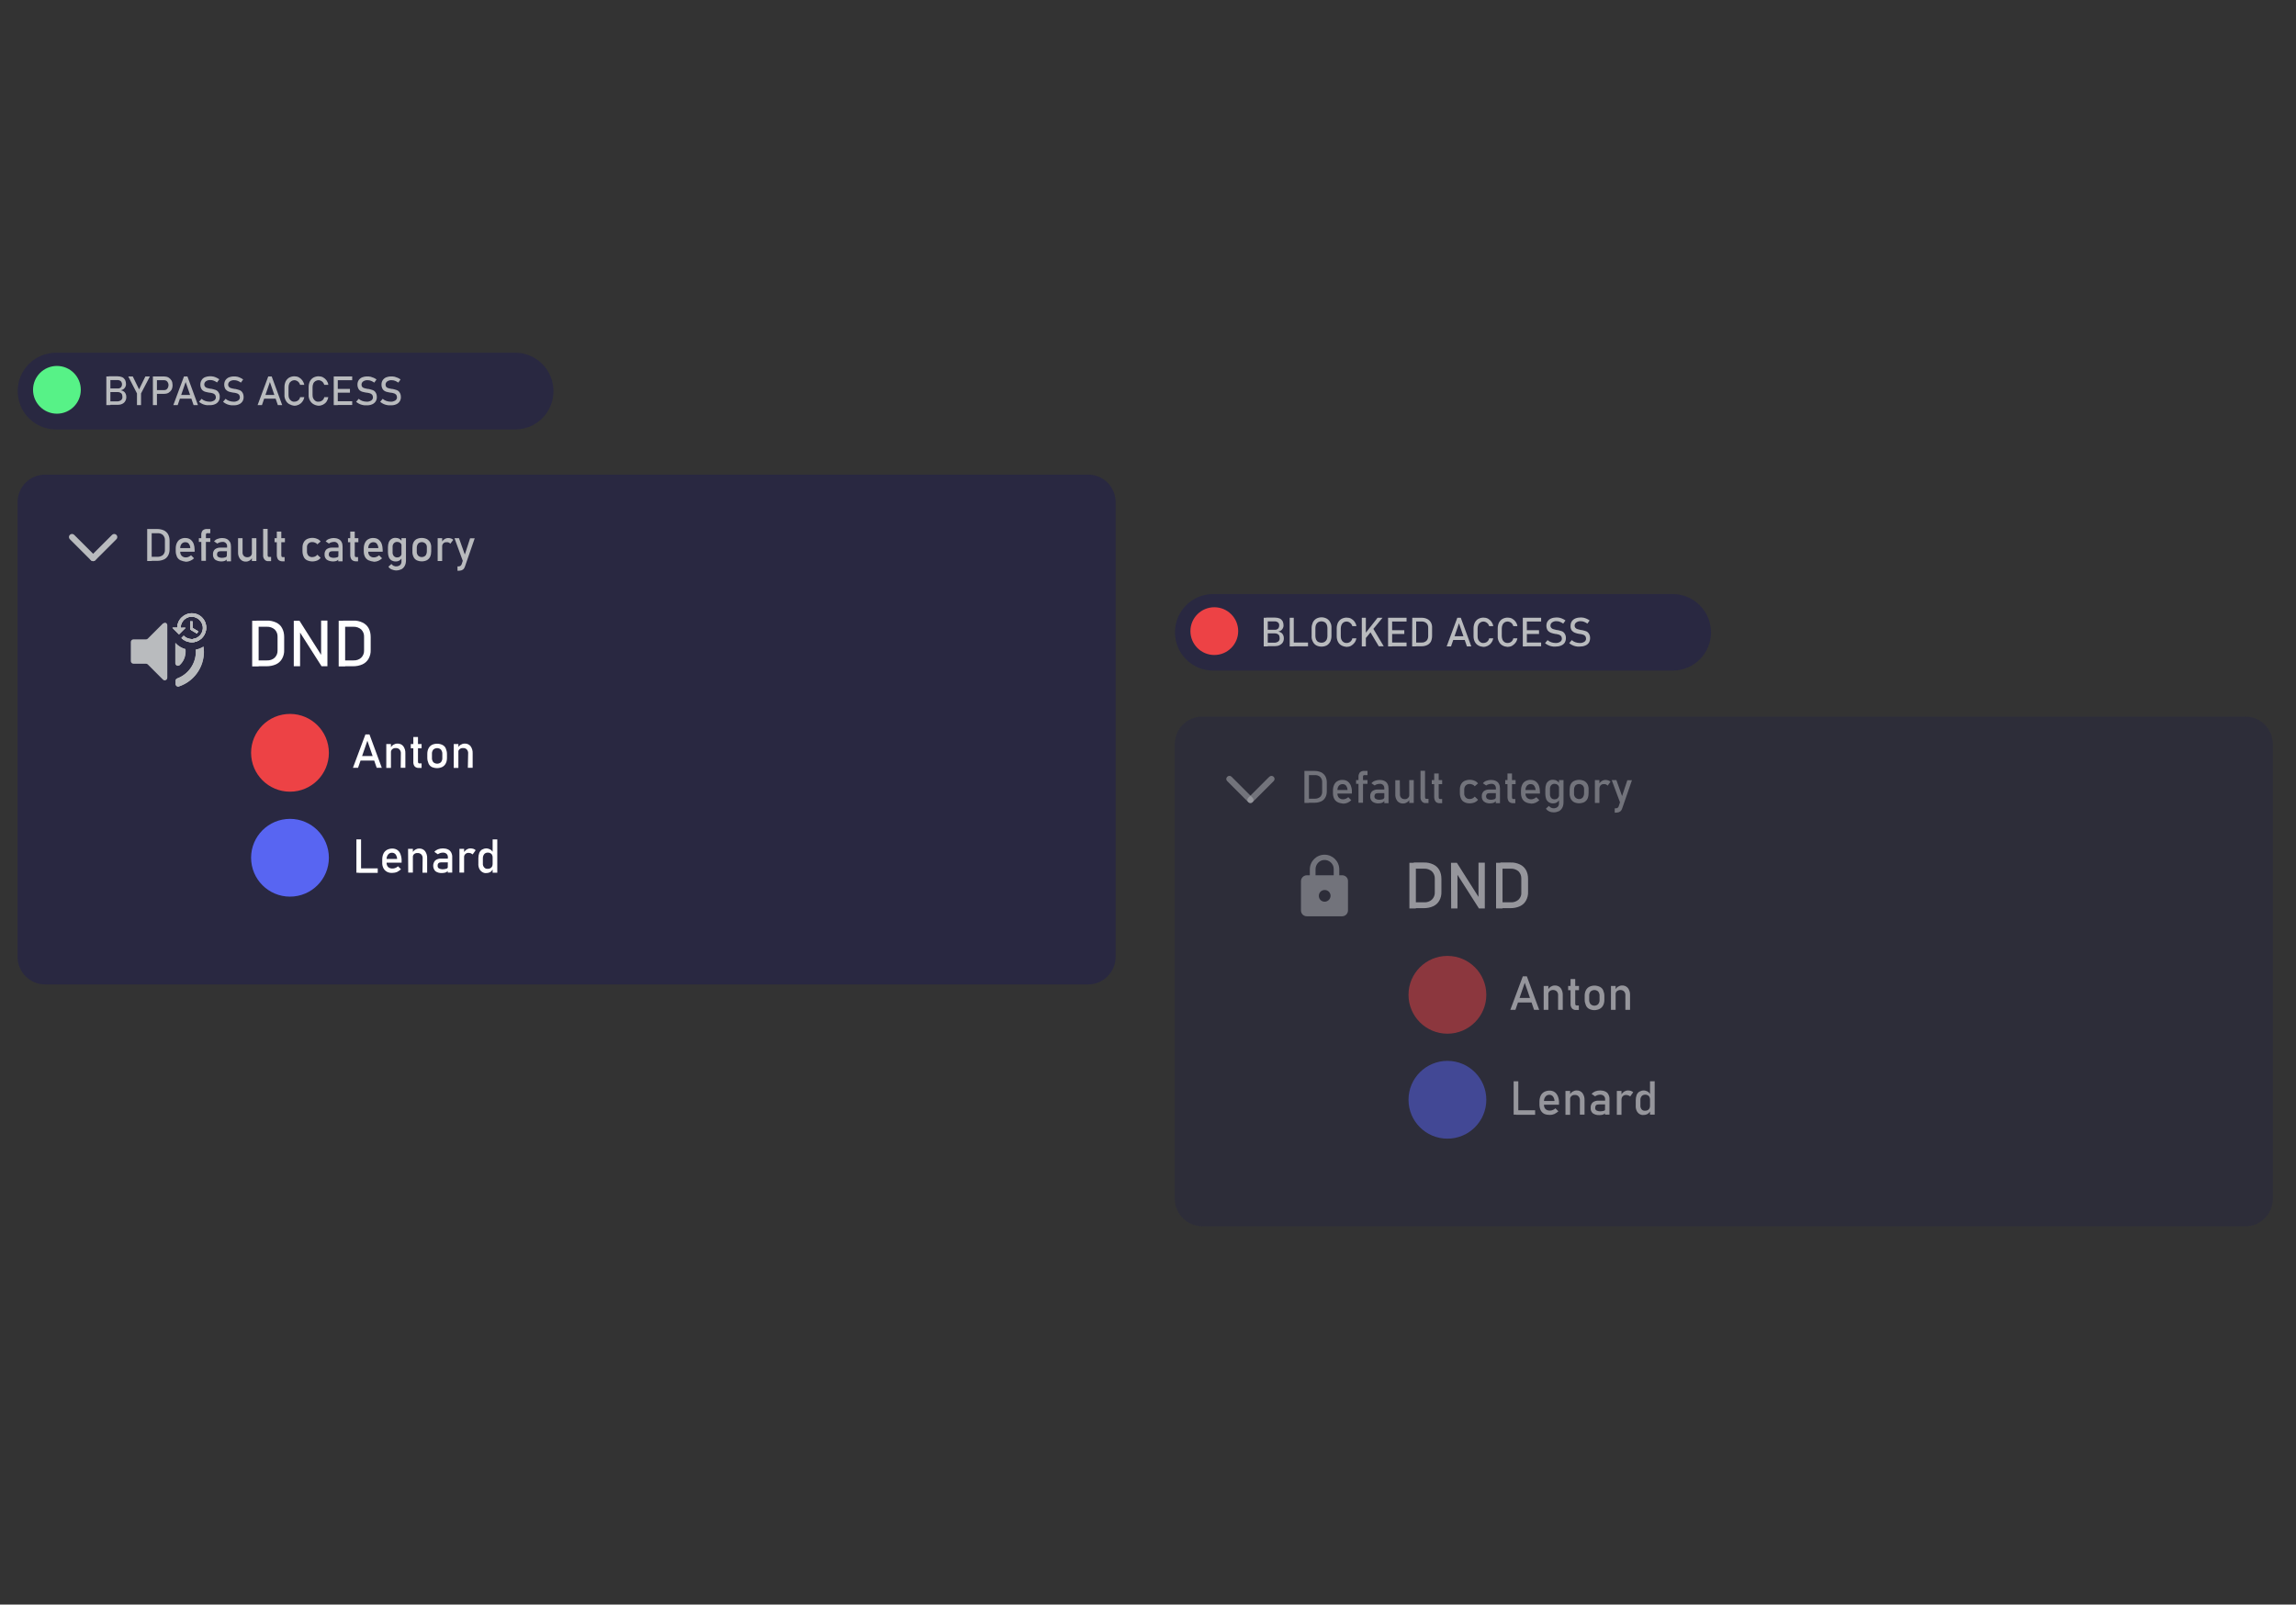 <?xml version="1.0" encoding="utf-8"?>
<!-- Generator: Adobe Illustrator 25.0.0, SVG Export Plug-In . SVG Version: 6.00 Build 0)  -->
<svg version="1.1" id="Layer_1" xmlns="http://www.w3.org/2000/svg" xmlns:xlink="http://www.w3.org/1999/xlink" x="0px" y="0px"
	 viewBox="0 0 1528.7 1068.6" style="enable-background:new 0 0 1528.7 1068.6;" xml:space="preserve">
<rect x="0" y="0" width="1528.7" height="1068.6" fill="#333333" stroke="none"/>
<style type="text/css">
	.st0{fill:#292841;}
	.st1{fill:#B9BBBE;}
	.st2{fill:#FFFFFF;}
	.st3{fill:#ED4245;}
	.st4{fill:#FEE75C;}
	.st5{fill:#EB459E;}
	.st6{fill:#5865F2;}
	.st7{fill:#57F287;}
	.st8{fill:#F6F6F6;}
	.st9{fill:#4FDC7C;}
	.st10{opacity:0.24;fill:#B9BBBE;enable-background:new    ;}
	.st11{opacity:0.5;fill:#292841;}
	.st12{opacity:0.5;fill:#FFFFFF;}
	.st13{opacity:0.5;fill:#B9BBBE;}
	.st14{opacity:0.5;fill:#ED4245;}
	.st15{opacity:0.5;fill:#5865F2;}
</style>
<path class="st0" d="M742.8,334.4v302.8c0,10.1-8.2,18.4-18.3,18.4c0,0,0,0,0,0H30.1c-10.1,0-18.4-8.2-18.4-18.3c0,0,0,0,0,0V334.4
	c0-10.1,8.2-18.4,18.4-18.3h694.3C734.6,316,742.8,324.3,742.8,334.4z"/>
<path class="st1" d="M117.2,428.6c1.7,1.8,3.9,3,6.3,3.7c0.1,0.6,0.1,1.1,0.1,1.7c0,3.4-1.4,6.6-3.9,8.9c-0.7,0.6-1.7,0.6-2.4-0.1
	c-0.3-0.3-0.4-0.7-0.4-1.1v-13.5L117.2,428.6z"/>
<path class="st1" d="M119,422.2l-4.2-4.2h3.2c0-0.6,0.1-1.2,0.2-1.7c0.9-5.2,5.9-8.7,11.2-7.8s8.7,5.9,7.8,11.2
	c-0.4,2.1-1.4,4-3,5.5c-1.4,1.2-3.1,2.1-4.9,2.4c-0.5,0.1-1,0.1-1.6,0.1c-2.5,0-5-1-6.8-2.8l1.5-1.5c1.4,1.4,3.3,2.2,5.3,2.2h0.7
	c4.1-0.4,7.1-4,6.8-8.1c-0.4-4.1-4-7.1-8.1-6.8c-3.5,0.3-6.4,3.1-6.7,6.6c0,0.3,0,0.6,0,0.8h3.2l-0.7,0.7l-3.6,3.6L119,422.2z"/>
<polygon class="st1" points="128.2,418.2 131.4,420.1 131.9,420.5 131.8,420.7 131.1,421.9 126.6,419.2 126.6,413.8 128.2,413.8 "/>
<path class="st1" d="M135.5,430.6c1.6,11.6-5.3,22.8-16.4,26.5c-0.9,0.3-1.8-0.2-2.1-1.1c-0.1-0.2-0.1-0.3-0.1-0.5v-2.1
	c0-0.7,0.4-1.3,1.1-1.6c7.4-2.7,12.4-9.8,12.4-17.8c0-0.5,0-0.9-0.1-1.4C132.1,432.3,133.9,431.6,135.5,430.6z"/>
<path class="st1" d="M135.5,430.6c-1.6,1-3.4,1.8-5.2,2.1c0,0.4,0.1,0.9,0.1,1.3c0,7.9-5,15-12.4,17.8c-0.7,0.2-1.1,0.9-1.1,1.6v2.2
	c0,0.9,0.8,1.7,1.7,1.7c0.2,0,0.4,0,0.5-0.1c10-3.3,16.7-12.6,16.7-23.1C135.7,432.8,135.6,431.7,135.5,430.6z M129.2,427.6
	c1.8-0.3,3.5-1.1,4.9-2.4c-0.3-0.7-0.6-1.4-0.9-2.1c-1.3,1.4-3,2.2-4.8,2.4C128.7,426.2,129,426.9,129.2,427.6L129.2,427.6z
	 M131.8,420.7c-0.1-0.2-0.2-0.4-0.4-0.6l-3.2-1.9v-1.8c-0.5-0.5-1-1-1.6-1.4v4.2l4.5,2.7L131.8,420.7z M122.7,418.8l0.7-0.7h-1.7
	C122,418.3,122.3,418.6,122.7,418.8L122.7,418.8z M122.7,412.5c-0.7-0.3-1.4-0.7-2.1-1c-1.3,1.3-2.1,3-2.4,4.8
	c0.7,0.3,1.3,0.6,2,0.9C120.4,415.4,121.3,413.7,122.7,412.5L122.7,412.5z M123.4,432.3c-2.4-0.7-4.5-2-6.3-3.7
	c-0.1-0.1-0.2-0.2-0.4-0.4v13.5c0,0.9,0.8,1.7,1.7,1.7c0.4,0,0.8-0.2,1.1-0.4c2.5-2.3,3.9-5.5,3.9-8.9
	C123.6,433.4,123.5,432.9,123.4,432.3L123.4,432.3z M108.5,415.2l-10.1,10.1c-0.3,0.3-0.7,0.5-1.2,0.5h-8.4c-0.9,0-1.7,0.8-1.7,1.7
	v12.8c0,0.9,0.8,1.7,1.7,1.7h8.4c0.4,0,0.9,0.2,1.2,0.5l10.1,10.1c0.7,0.7,1.7,0.7,2.4,0c0.3-0.3,0.5-0.7,0.5-1.2v-35.1
	c0-0.9-0.8-1.7-1.7-1.6C109.3,414.8,108.9,415,108.5,415.2L108.5,415.2z"/>
<polygon class="st1" points="128.2,418.2 131.4,420.1 131.9,420.5 131.8,420.7 131.1,421.9 126.6,419.2 126.6,413.8 128.2,413.8 "/>
<path class="st1" d="M134.1,425.2c-1.4,1.2-3.1,2.1-4.9,2.4c-0.5,0.1-1,0.1-1.6,0.1c-2.5,0-5-1-6.8-2.8l1.5-1.5
	c1.4,1.4,3.3,2.2,5.3,2.2h0.7c4.1-0.4,7.1-4,6.8-8.1c-0.4-4.1-4-7.1-8.1-6.8c-3.5,0.3-6.4,3.1-6.7,6.6c0,0.3,0,0.6,0,0.8h3.2
	l-0.7,0.7l-3.6,3.6l-0.1-0.2l-4.2-4.2h3.2c0-0.6,0.1-1.2,0.2-1.7c1-5.2,6-8.7,11.2-7.7c4.4,0.8,7.6,4.5,7.8,9
	C137.4,420.5,136.2,423.3,134.1,425.2z"/>
<path class="st1" d="M116.8,428.2c0.1,0.1,0.2,0.3,0.4,0.4h-0.4V428.2z"/>
<polygon class="st1" points="128.2,418.2 131.4,420.1 131.9,420.5 131.8,420.7 131.1,421.9 126.6,419.2 126.6,413.8 128.2,413.8 "/>
<path class="st1" d="M134.1,425.2c-1.4,1.2-3.1,2.1-4.9,2.4c-0.5,0.1-1,0.1-1.6,0.1c-2.5,0-5-1-6.8-2.8l1.5-1.5
	c1.4,1.4,3.3,2.2,5.3,2.2h0.7c4.1-0.4,7.1-4,6.8-8.1c-0.4-4.1-4-7.1-8.1-6.8c-3.5,0.3-6.4,3.1-6.7,6.6c0,0.3,0,0.6,0,0.8h3.2
	l-0.7,0.7l-3.6,3.6l-0.1-0.2l-4.2-4.2h3.2c0-0.6,0.1-1.2,0.2-1.7c1-5.2,6-8.7,11.2-7.7c4.4,0.8,7.6,4.5,7.8,9
	C137.4,420.5,136.2,423.3,134.1,425.2z"/>
<path class="st1" d="M131.4,420.2l-3.2-2v-4.4h-1.6v5.4l4.5,2.7l0.7-1.1l0.2-0.2L131.4,420.2z M137.2,417.7
	c-0.3-5.3-4.8-9.4-10.1-9.1c-4.4,0.2-8.1,3.5-9,7.8c-0.1,0.6-0.2,1.2-0.2,1.7h-3.2l4.2,4.2l0.1,0.2l3.6-3.6l0.7-0.7h-3.2
	c0-0.3,0-0.5,0-0.8c0.2-1.8,1.1-3.5,2.5-4.8c1.4-1.3,3.3-2,5.2-1.9c4.1,0.2,7.3,3.7,7.2,7.8c-0.2,3.7-3,6.8-6.8,7.1h-0.7
	c-2,0-3.9-0.8-5.3-2.2l-1.4,1.5c1.8,1.8,4.2,2.8,6.8,2.8c0.5,0,1,0,1.6-0.1C134,426.8,137.5,422.5,137.2,417.7L137.2,417.7z
	 M131.4,420.2l0.4,0.6l0.2-0.2L131.4,420.2z M128.2,413.9h-1.6v1.2c0.6,0.4,1.1,0.9,1.6,1.4V413.9z"/>
<path class="st2" d="M167.9,413.4h4.3v30.4h-4.3V413.4z M170.8,439.8h6.9c1.9,0.1,3.8-0.5,5.2-1.8c1.3-1.3,2-3.1,1.9-4.9v-9
	c0.1-1.8-0.6-3.6-1.9-4.9c-1.4-1.2-3.3-1.9-5.2-1.8h-6.9v-4.1h6.8c2.2-0.1,4.3,0.4,6.3,1.3c1.7,0.8,3.1,2.1,3.9,3.7
	c1,1.8,1.4,3.8,1.4,5.9v8.6c0.1,2.1-0.4,4.1-1.4,5.9c-0.9,1.6-2.3,2.9-4,3.7c-2,0.9-4.1,1.3-6.3,1.3h-6.7L170.8,439.8z"/>
<path class="st2" d="M195.5,413.4h3.9l14.9,23.5l-0.5,0.5v-24.1h4.2v30.4h-3.9l-14.8-23.2l0.5-0.5v23.7h-4.2V413.4z"/>
<path class="st2" d="M225.5,413.4h4.3v30.4h-4.3V413.4z M228.4,439.8h6.9c1.9,0.1,3.8-0.5,5.2-1.8c1.3-1.3,2-3.1,1.9-4.9v-9
	c0.1-1.8-0.6-3.6-1.9-4.9c-1.4-1.2-3.3-1.9-5.2-1.8h-6.9v-4.1h6.8c2.2-0.1,4.3,0.4,6.2,1.3c1.7,0.8,3.1,2.1,4,3.7
	c1,1.8,1.4,3.8,1.4,5.9v8.6c0.1,2.1-0.4,4.1-1.4,5.9c-0.9,1.6-2.3,2.9-4,3.7c-2,0.9-4.1,1.3-6.3,1.3h-6.7L228.4,439.8z"/>
<path class="st1" d="M98,352.3h3v21.3h-3V352.3z M100,370.8h4.8c1.3,0.1,2.7-0.4,3.7-1.2c0.9-0.9,1.4-2.2,1.3-3.5v-6.3
	c0.1-1.3-0.4-2.5-1.3-3.5c-1-0.9-2.3-1.3-3.7-1.2H100v-2.8h4.7c1.5,0,3,0.3,4.4,0.9c1.2,0.6,2.2,1.5,2.8,2.6c0.7,1.3,1,2.7,1,4.1v6
	c0,1.4-0.3,2.9-1,4.1c-0.6,1.1-1.6,2.1-2.8,2.6c-1.4,0.6-2.9,0.9-4.4,0.9H100L100,370.8z"/>
<path class="st1" d="M120.1,373.1c-1-0.5-1.8-1.3-2.3-2.3c-0.5-1.2-0.8-2.4-0.8-3.7v-1.7c0-1.3,0.2-2.7,0.8-3.9
	c0.5-1,1.2-1.9,2.2-2.4c1.1-0.6,2.3-0.9,3.5-0.8c1.2,0,2.3,0.3,3.3,1c0.9,0.7,1.7,1.7,2.1,2.8c0.5,1.4,0.7,2.9,0.7,4.3v1h-10.3v-2.4
	h7.4c0-1-0.4-2.1-1-2.9c-0.5-0.7-1.4-1-2.2-1c-1-0.1-2,0.4-2.6,1.1c-0.7,0.9-1,2-0.9,3.2v1.9c-0.1,1.1,0.3,2.1,1,2.9
	c0.8,0.7,1.8,1.1,2.8,1c0.6,0,1.2-0.1,1.8-0.4c0.6-0.2,1.1-0.6,1.6-1l2,2c-0.7,0.7-1.6,1.3-2.6,1.7c-0.9,0.4-1.9,0.6-2.8,0.6
	C122.4,373.9,121.2,373.6,120.1,373.1z"/>
<path class="st1" d="M132.4,358.4h7.6v2.5h-7.6V358.4z M134,356.3c-0.1-1.1,0.3-2.2,0.9-3c0.8-0.7,1.8-1.1,2.9-1h2.2v2.8h-2.1
	c-0.3,0-0.5,0.1-0.6,0.3c-0.2,0.3-0.2,0.5-0.2,0.8v17.3h-3L134,356.3z"/>
<path class="st1" d="M143.2,372.7c-1-0.9-1.5-2.2-1.4-3.5c-0.1-1.3,0.4-2.5,1.3-3.4c1.1-0.8,2.5-1.2,3.9-1.1h4.3l0.2,2.4h-4.6
	c-0.6,0-1.3,0.1-1.8,0.5c-0.4,0.4-0.6,1-0.6,1.6c0,0.7,0.2,1.3,0.8,1.7c0.7,0.4,1.5,0.6,2.3,0.6c0.9,0,1.7-0.1,2.6-0.4
	c0.5-0.2,0.8-0.6,0.9-1.2l0.3,2.2c-0.3,0.4-0.6,0.7-1,1c-0.4,0.3-0.9,0.5-1.3,0.6c-0.6,0.1-1.1,0.2-1.7,0.2
	C145.9,373.9,144.4,373.5,143.2,372.7z M151.2,364c0.1-0.9-0.2-1.7-0.8-2.3c-0.6-0.6-1.4-0.9-2.3-0.8c-0.6,0-1.2,0.1-1.8,0.3
	c-0.6,0.2-1.1,0.4-1.6,0.8l-2.2-1.5c0.6-0.7,1.4-1.3,2.3-1.6c1-0.4,2.1-0.6,3.1-0.6c1.1,0,2.2,0.2,3.2,0.7c0.8,0.4,1.5,1.1,2,1.9
	c0.5,0.9,0.7,2,0.7,3.1v9.8h-2.9L151.2,364z"/>
<path class="st1" d="M161.5,367.7c-0.1,0.9,0.2,1.8,0.8,2.5c0.6,0.6,1.4,0.9,2.3,0.9c0.8,0,1.7-0.2,2.3-0.8c0.6-0.6,0.9-1.4,0.8-2.2
	l0.2,3.2c-0.3,0.8-0.9,1.4-1.5,1.9c-0.8,0.5-1.7,0.8-2.6,0.8c-1.5,0.1-2.9-0.5-3.9-1.7c-1-1.3-1.5-2.9-1.4-4.6v-9.3h3L161.5,367.7z
	 M167.7,358.4h3v15.2h-3V358.4z"/>
<path class="st1" d="M178.2,369.7c0,0.3,0.1,0.6,0.2,0.9c0.2,0.2,0.4,0.3,0.7,0.3h1.4v2.8h-1.8c-1,0.1-2-0.3-2.6-1.1
	c-0.7-0.8-1-1.9-0.9-3v-17.4h3L178.2,369.7z"/>
<path class="st1" d="M182.8,358.4h6.9v2.7h-6.9V358.4z M185.2,372.7c-0.6-0.9-0.9-1.9-0.9-3v-15.7h3v15.8c0,0.3,0.1,0.6,0.2,0.9
	c0.2,0.2,0.4,0.3,0.6,0.3h1.4v2.8h-1.8C186.9,373.8,185.9,373.4,185.2,372.7z"/>
<path class="st1" d="M204.4,373.1c-1-0.5-1.8-1.3-2.2-2.3c-0.5-1.1-0.8-2.3-0.8-3.6v-2.5c0-1.2,0.2-2.4,0.8-3.5
	c0.5-1,1.3-1.7,2.2-2.2c1.1-0.5,2.3-0.8,3.6-0.8c0.8,0,1.5,0.1,2.2,0.3c0.7,0.2,1.3,0.5,1.9,0.8c0.5,0.4,1,0.8,1.4,1.3l-2.2,1.9
	c-0.4-0.5-0.9-0.9-1.5-1.1c-0.6-0.3-1.2-0.4-1.8-0.4c-1-0.1-2,0.3-2.7,1c-0.7,0.7-1,1.7-0.9,2.7v2.5c-0.1,1,0.3,2,0.9,2.8
	c0.7,0.7,1.7,1.1,2.7,1c0.6,0,1.3-0.2,1.8-0.4c0.6-0.3,1.1-0.7,1.5-1.2l2.2,2.1c-0.4,0.5-0.9,1-1.4,1.3c-0.6,0.4-1.2,0.6-1.9,0.8
	c-0.7,0.2-1.5,0.3-2.2,0.3C206.8,373.9,205.5,373.6,204.4,373.1z"/>
<path class="st1" d="M217.5,372.7c-1-0.9-1.5-2.2-1.4-3.5c-0.1-1.3,0.4-2.5,1.3-3.4c1.1-0.8,2.5-1.2,3.9-1.1h4.3l0.2,2.4h-4.5
	c-0.6,0-1.3,0.1-1.8,0.5c-0.4,0.4-0.6,1-0.6,1.6c0,0.7,0.2,1.3,0.8,1.7c0.7,0.4,1.5,0.6,2.3,0.6c0.9,0,1.7-0.1,2.6-0.4
	c0.5-0.2,0.8-0.6,0.9-1.2l0.3,2.2c-0.3,0.4-0.6,0.7-1,1c-0.4,0.3-0.9,0.5-1.3,0.6c-0.6,0.1-1.1,0.2-1.7,0.2
	C220.2,373.9,218.7,373.5,217.5,372.7z M225.4,364c0.1-0.9-0.2-1.7-0.8-2.3c-0.6-0.6-1.4-0.9-2.3-0.8c-0.6,0-1.2,0.1-1.8,0.3
	c-0.6,0.2-1.1,0.4-1.5,0.8l-2.2-1.5c0.6-0.7,1.4-1.3,2.3-1.6c1-0.4,2.1-0.6,3.1-0.6c1.1,0,2.2,0.2,3.2,0.7c0.9,0.4,1.6,1.1,2,1.9
	c0.5,0.9,0.7,2,0.7,3.1v9.8h-2.9L225.4,364z"/>
<path class="st1" d="M231.7,358.4h6.9v2.7h-6.9V358.4z M234.1,372.7c-0.6-0.9-0.9-1.9-0.9-3v-15.7h3v15.8c0,0.3,0.1,0.6,0.2,0.9
	c0.2,0.2,0.4,0.3,0.6,0.3h1.4v2.8h-1.7C235.8,373.8,234.8,373.4,234.1,372.7z"/>
<path class="st1" d="M245.3,373.1c-1-0.5-1.8-1.3-2.3-2.3c-0.6-1.2-0.8-2.4-0.8-3.7v-1.7c0-1.3,0.2-2.7,0.8-3.9
	c0.5-1,1.2-1.9,2.2-2.4c1.1-0.6,2.3-0.9,3.5-0.8c1.2,0,2.3,0.3,3.3,1c0.9,0.7,1.7,1.7,2.1,2.8c0.5,1.4,0.7,2.9,0.7,4.3v1h-10.3v-2.4
	h7.4c0-1-0.4-2.1-1-2.9c-0.5-0.7-1.4-1-2.2-1c-1-0.1-2,0.4-2.6,1.1c-0.7,0.9-1,2-0.9,3.2v1.9c-0.1,1.1,0.3,2.1,1,2.9
	c0.8,0.7,1.8,1.1,2.8,1c0.6,0,1.2-0.1,1.8-0.4c0.6-0.2,1.1-0.6,1.6-1l2,2c-0.7,0.7-1.6,1.3-2.5,1.7c-0.9,0.4-1.9,0.6-2.8,0.6
	C247.6,373.9,246.4,373.6,245.3,373.1z"/>
<path class="st1" d="M260.7,373.2c-0.8-0.5-1.4-1.2-1.8-2.1c-0.4-1.1-0.6-2.2-0.6-3.3v-3.4c0-1.2,0.2-2.3,0.6-3.4
	c0.4-0.9,1-1.6,1.8-2.1c0.8-0.5,1.8-0.8,2.8-0.7c0.9,0,1.7,0.2,2.5,0.7c0.8,0.5,1.4,1.2,1.8,2l-0.3,3.1c0-0.6-0.1-1.1-0.4-1.7
	c-0.2-0.4-0.6-0.8-1-1c-0.5-0.3-1.1-0.4-1.6-0.4c-0.9-0.1-1.7,0.3-2.3,0.9c-0.6,0.7-0.9,1.7-0.8,2.6v3.3c-0.1,0.9,0.2,1.8,0.8,2.6
	c0.6,0.6,1.4,1,2.3,0.9c0.6,0,1.1-0.1,1.6-0.4c0.4-0.2,0.8-0.6,1-1.1c0.3-0.5,0.4-1.1,0.4-1.7l0.2,3.2c-0.3,0.8-0.8,1.4-1.5,1.9
	c-0.7,0.5-1.6,0.8-2.5,0.8C262.6,374,261.6,373.7,260.7,373.2z M260.7,379.2c-0.9-0.4-1.6-1-2.1-1.8l2-1.8c0.4,0.5,0.9,0.9,1.4,1.2
	c1.4,0.7,3.2,0.5,4.4-0.5c0.7-0.7,1-1.7,0.9-2.7v-15.2h3v14.8c0,1.2-0.2,2.5-0.8,3.6c-0.5,1-1.3,1.8-2.2,2.3
	c-1.1,0.5-2.3,0.8-3.5,0.8C262.8,379.9,261.7,379.6,260.7,379.2L260.7,379.2z"/>
<path class="st1" d="M277.4,373.1c-0.9-0.5-1.7-1.3-2.1-2.3c-0.5-1.1-0.8-2.4-0.7-3.6v-2.5c0-1.2,0.2-2.4,0.7-3.5
	c0.5-1,1.2-1.7,2.1-2.2c2.1-1,4.6-1,6.8,0c0.9,0.5,1.7,1.3,2.2,2.2c0.5,1.1,0.8,2.3,0.7,3.5v2.5c0,1.2-0.2,2.4-0.7,3.6
	c-0.5,1-1.2,1.7-2.2,2.3C282.1,374.1,279.6,374.1,277.4,373.1z M283.3,370c0.6-0.8,0.9-1.8,0.9-2.8v-2.5c0.1-1-0.2-2-0.9-2.7
	c-1.4-1.3-3.5-1.3-4.9,0c-0.6,0.8-0.9,1.8-0.9,2.7v2.5c-0.1,1,0.2,2,0.9,2.8C279.7,371.3,281.9,371.3,283.3,370z"/>
<path class="st1" d="M291.4,358.4h3v15.2h-3V358.4z M298.8,361.3c-0.4-0.2-0.9-0.3-1.4-0.2c-1.5-0.2-2.8,0.9-3,2.4
	c0,0.2,0,0.4,0,0.6l-0.3-2.9c0.4-0.9,1-1.6,1.8-2.1c0.7-0.5,1.6-0.8,2.5-0.8c0.6,0,1.3,0.1,1.9,0.3c0.5,0.2,1.1,0.5,1.5,0.9l-2,2.6
	C299.5,361.7,299.1,361.4,298.8,361.3L298.8,361.3z"/>
<path class="st1" d="M302.6,358.4h3l4.7,13.2l-1.7,3.2L302.6,358.4z M316.1,358.4l-6.5,18.8c-0.2,0.6-0.5,1.2-0.9,1.7
	c-0.4,0.4-0.9,0.7-1.4,0.9c-0.7,0.2-1.4,0.3-2.1,0.3h-0.6v-2.9h0.6c0.5,0,0.9-0.1,1.3-0.3c0.4-0.3,0.7-0.7,0.9-1.2l5.6-17.2H316.1z"
	/>
<path class="st1" d="M77.5,356.2L77.5,356.2c0.8,0.8,0.8,2,0.1,2.8c0,0,0,0-0.1,0.1l-14,14c-0.8,0.8-2,0.8-2.8,0.1c0,0,0,0-0.1-0.1
	l0,0c-0.8-0.8-0.8-2-0.1-2.8c0,0,0,0,0.1-0.1l14-14C75.4,355.4,76.7,355.4,77.5,356.2C77.5,356.2,77.5,356.2,77.5,356.2z"/>
<path class="st1" d="M46.5,356.2L46.5,356.2c0.8-0.8,2-0.8,2.8-0.1c0,0,0,0,0.1,0.1l14,14c0.8,0.8,0.8,2,0.1,2.8c0,0,0,0-0.1,0.1
	l0,0c-0.8,0.8-2,0.8-2.8,0.1c0,0,0,0-0.1-0.1l-14-14C45.7,358.3,45.7,357,46.5,356.2C46.5,356.2,46.5,356.2,46.5,356.2z"/>
<ellipse transform="matrix(0.995 -9.853759e-02 9.853759e-02 0.995 -48.467 21.471)" class="st3" cx="193.1" cy="501.4" rx="25.9" ry="25.9"/>
<path class="st2" d="M243.3,489.1h2.7l8.2,22.2h-3.4l-6.2-18l-6.2,18h-3.4L243.3,489.1z M238.9,503.5h11.7v3h-11.7V503.5z"/>
<path class="st2" d="M257.2,495.5h3.1v15.9h-3.1V495.5z M266.9,501.7c0.1-0.9-0.3-1.9-0.9-2.6c-0.6-0.6-1.5-1-2.5-0.9
	c-0.9-0.1-1.7,0.2-2.4,0.8c-0.6,0.6-0.9,1.4-0.8,2.3l-0.3-3.1c0.4-0.9,1.1-1.7,1.9-2.2c0.8-0.5,1.7-0.8,2.6-0.8c1.5-0.1,3,0.5,4,1.7
	c1,1.4,1.5,3.1,1.4,4.8v9.6h-3.1L266.9,501.7z"/>
<path class="st2" d="M273.5,495.5h7.2v2.8h-7.2V495.5z M276.1,510.4c-0.7-0.9-1-2-0.9-3.2v-16.4h3.1v16.4c0,0.3,0.1,0.6,0.2,0.9
	c0.2,0.2,0.4,0.3,0.7,0.3h1.5v3h-1.8C277.8,511.5,276.8,511.1,276.1,510.4L276.1,510.4z"/>
<path class="st2" d="M287.5,510.8c-1-0.5-1.8-1.4-2.2-2.4c-0.5-1.2-0.8-2.4-0.8-3.7v-2.6c0-1.3,0.2-2.5,0.8-3.7
	c0.5-1,1.3-1.8,2.2-2.3c2.2-1.1,4.8-1.1,7.1,0c1,0.5,1.8,1.3,2.2,2.3c0.5,1.2,0.8,2.4,0.8,3.7v2.6c0,1.3-0.2,2.6-0.8,3.7
	c-0.5,1-1.3,1.8-2.2,2.3C292.4,511.8,289.8,511.8,287.5,510.8z M293.6,507.6c0.6-0.8,1-1.8,0.9-2.9v-2.6c0.1-1-0.3-2-0.9-2.9
	c-1.4-1.3-3.6-1.3-5.1,0c-0.6,0.8-1,1.8-0.9,2.9v2.6c-0.1,1,0.3,2.1,0.9,2.9C290,508.9,292.2,508.9,293.6,507.6z"/>
<path class="st2" d="M302.1,495.5h3.1v15.9h-3.1V495.5z M311.7,501.7c0.1-0.9-0.3-1.9-0.9-2.6c-0.6-0.6-1.5-1-2.5-0.9
	c-0.9-0.1-1.7,0.2-2.4,0.8c-0.6,0.6-0.9,1.4-0.8,2.3l-0.3-3.1c0.4-0.9,1.1-1.7,1.9-2.2c0.8-0.5,1.7-0.8,2.6-0.8c1.5-0.1,3,0.5,4,1.7
	c1,1.4,1.5,3.1,1.4,4.8v9.6h-3.2L311.7,501.7z"/>
<ellipse transform="matrix(0.995 -9.853759e-02 9.853759e-02 0.995 -55.354 21.811)" class="st6" cx="193.1" cy="571.3" rx="25.9" ry="25.9"/>
<path class="st2" d="M237.3,559h3.1v22.2h-3.1V559z M238.8,578.3h12.7v3h-12.7V578.3z"/>
<path class="st2" d="M257.7,580.6c-1-0.5-1.9-1.4-2.4-2.4c-0.6-1.2-0.9-2.5-0.8-3.9v-1.8c0-1.4,0.2-2.7,0.8-4
	c0.5-1.1,1.3-1.9,2.3-2.5c1.1-0.6,2.4-0.9,3.6-0.9c1.2,0,2.4,0.3,3.4,1c1,0.7,1.7,1.7,2.1,2.9c0.5,1.4,0.8,3,0.7,4.5v1h-10.7V572
	h7.7c0-1.1-0.4-2.1-1-3c-0.6-0.7-1.4-1.1-2.3-1.1c-1-0.1-2.1,0.4-2.7,1.2c-0.7,0.9-1.1,2.1-1,3.3v2c-0.1,1.1,0.3,2.2,1,3
	c0.8,0.7,1.9,1.1,3,1c0.6,0,1.3-0.1,1.9-0.4c0.6-0.2,1.2-0.6,1.7-1.1l2,2c-0.8,0.7-1.7,1.3-2.6,1.8c-0.9,0.4-2,0.6-3,0.6
	C260.1,581.4,258.8,581.2,257.7,580.6z"/>
<path class="st2" d="M271.7,565.3h3.2v15.8h-3.1L271.7,565.3z M281.4,571.6c0.1-1-0.3-1.9-0.9-2.6c-0.7-0.6-1.5-1-2.5-0.9
	c-0.9-0.1-1.7,0.2-2.4,0.8c-0.6,0.6-0.8,1.5-0.8,2.3l-0.3-3.1c0.4-0.9,1.1-1.7,1.9-2.2c0.8-0.5,1.7-0.8,2.6-0.8c1.5-0.1,3,0.5,4,1.7
	c1,1.4,1.5,3.1,1.4,4.8v9.6h-3.1L281.4,571.6z"/>
<path class="st2" d="M289.9,580.2c-1.9-2-2-5.1-0.1-7.2c1.2-0.9,2.6-1.3,4-1.2h4.5l0.2,2.5h-4.7c-0.7,0-1.3,0.1-1.8,0.5
	c-0.4,0.4-0.7,1-0.6,1.7c-0.1,0.7,0.2,1.4,0.8,1.8c0.7,0.4,1.6,0.6,2.4,0.6c0.9,0,1.8-0.1,2.7-0.4c0.5-0.2,0.9-0.6,0.9-1.2l0.3,2.2
	c-0.3,0.4-0.6,0.8-1,1.1c-0.4,0.3-0.9,0.5-1.4,0.6c-0.6,0.1-1.2,0.2-1.8,0.2C292.7,581.5,291.2,581.1,289.9,580.2z M298.2,571.1
	c0.1-0.9-0.2-1.8-0.8-2.4c-0.6-0.6-1.5-0.9-2.4-0.9c-0.6,0-1.3,0.1-1.9,0.3c-0.6,0.2-1.1,0.5-1.6,0.8l-2.3-1.6
	c0.6-0.8,1.5-1.3,2.4-1.7c1-0.4,2.2-0.6,3.3-0.6c1.2,0,2.3,0.2,3.4,0.7c0.9,0.4,1.6,1.1,2.1,2c0.5,1,0.8,2.1,0.7,3.2v10.2h-3
	L298.2,571.1z"/>
<path class="st2" d="M305.9,565.3h3.1v15.8h-3.1V565.3z M313.6,568.3c-0.5-0.2-1-0.3-1.5-0.3c-0.8-0.1-1.7,0.2-2.3,0.8
	c-0.6,0.6-0.9,1.4-0.8,2.3l-0.3-3.1c0.4-0.9,1.1-1.6,1.9-2.2c0.8-0.5,1.7-0.8,2.6-0.8c0.7,0,1.4,0.1,2,0.3c0.6,0.2,1.1,0.5,1.5,0.9
	l-2,2.8C314.4,568.8,314,568.5,313.6,568.3L313.6,568.3z"/>
<path class="st2" d="M321,580.7c-0.8-0.5-1.5-1.3-1.9-2.2c-0.5-1.1-0.7-2.3-0.6-3.5v-3.5c0-1.2,0.2-2.4,0.6-3.5
	c0.4-0.9,1-1.7,1.8-2.2c0.9-0.5,1.9-0.8,2.9-0.8c0.9,0,1.8,0.3,2.6,0.7c0.8,0.5,1.5,1.2,1.9,2.1l-0.3,3.2c0-0.6-0.1-1.2-0.4-1.7
	c-0.2-0.5-0.6-0.8-1.1-1.1c-0.5-0.3-1.1-0.4-1.7-0.4c-0.9,0-1.8,0.3-2.4,1c-0.6,0.8-0.9,1.7-0.9,2.7v3.5c-0.1,1,0.2,1.9,0.9,2.7
	c0.6,0.7,1.5,1,2.4,0.9c0.6,0,1.2-0.1,1.7-0.4c0.5-0.3,0.8-0.6,1.1-1.1c0.3-0.6,0.4-1.2,0.4-1.8l0.2,3.3c-0.3,0.8-0.9,1.5-1.5,2
	c-0.8,0.5-1.7,0.8-2.7,0.8C323,581.6,321.9,581.3,321,580.7z M328,559h3.1v22.2H328V559z"/>
<path class="st11" d="M1513.3,495.5v302.8c0,10.1-8.2,18.4-18.3,18.4c0,0,0,0,0,0H800.6c-10.1,0-18.4-8.2-18.4-18.3c0,0,0,0,0,0
	V495.5c0-10.1,8.2-18.3,18.4-18.3l0,0H1495C1505.1,477.2,1513.3,485.4,1513.3,495.5z"/>
<path class="st12" d="M938.4,574.6h4.3V605h-4.3V574.6z M941.3,600.9h6.9c1.9,0.1,3.8-0.5,5.2-1.8c1.3-1.3,2-3.1,1.9-4.9v-9
	c0.1-1.8-0.6-3.6-1.9-4.9c-1.4-1.2-3.3-1.9-5.2-1.8h-6.9v-4.1h6.8c2.2-0.1,4.3,0.4,6.2,1.3c1.7,0.8,3.1,2.1,4,3.7
	c1,1.8,1.4,3.8,1.4,5.9v8.6c0.1,2.1-0.4,4.1-1.4,5.9c-0.9,1.6-2.3,2.9-4,3.7c-2,0.9-4.1,1.3-6.3,1.3h-6.7L941.3,600.9z"/>
<path class="st12" d="M966.1,574.6h3.9l14.9,23.5l-0.5,0.5v-24.1h4.2V605h-3.9l-14.8-23.2l0.5-0.5V605h-4.2L966.1,574.6z"/>
<path class="st12" d="M996.1,574.6h4.3V605h-4.3V574.6z M999,600.9h6.9c1.9,0.1,3.8-0.5,5.2-1.8c1.3-1.3,2-3.1,1.8-4.9v-9
	c0.1-1.8-0.6-3.6-1.8-4.9c-1.4-1.2-3.3-1.9-5.2-1.8H999v-4.1h6.8c2.2-0.1,4.3,0.4,6.2,1.3c1.7,0.8,3.1,2.1,4,3.7
	c1,1.8,1.4,3.8,1.4,5.9v8.6c0.1,2.1-0.4,4.1-1.4,5.9c-0.9,1.6-2.3,2.9-4,3.7c-2,0.9-4.1,1.3-6.3,1.3H999L999,600.9z"/>
<path class="st13" d="M868.5,513.4h3v21.3h-3V513.4z M870.5,531.9h4.8c1.3,0.1,2.7-0.4,3.7-1.2c0.9-0.9,1.4-2.2,1.3-3.5v-6.3
	c0.1-1.3-0.4-2.5-1.3-3.5c-1-0.9-2.3-1.3-3.7-1.2h-4.8v-2.8h4.7c1.5,0,3,0.3,4.4,0.9c1.2,0.6,2.1,1.5,2.8,2.6c0.7,1.3,1,2.7,1,4.1v6
	c0,1.4-0.3,2.9-1,4.1c-0.6,1.1-1.6,2.1-2.8,2.6c-1.4,0.6-2.9,0.9-4.4,0.9h-4.7V531.9z"/>
<path class="st13" d="M890.6,534.2c-1-0.5-1.8-1.3-2.3-2.3c-0.6-1.2-0.8-2.4-0.8-3.7v-1.7c0-1.3,0.2-2.7,0.8-3.9
	c0.5-1,1.2-1.9,2.2-2.4c1.1-0.6,2.3-0.9,3.5-0.8c1.2,0,2.3,0.3,3.3,1c0.9,0.7,1.7,1.7,2.1,2.8c0.5,1.4,0.8,2.9,0.7,4.3v1h-10.3v-2.4
	h7.4c0-1-0.4-2.1-1-2.9c-0.5-0.7-1.4-1-2.2-1c-1-0.1-2,0.4-2.6,1.1c-0.7,0.9-1,2-0.9,3.2v1.9c-0.1,1.1,0.3,2.1,1,2.9
	c0.8,0.7,1.8,1.1,2.8,1c0.6,0,1.2-0.1,1.8-0.4c0.6-0.2,1.1-0.6,1.6-1l2,2c-0.7,0.7-1.6,1.3-2.5,1.7c-0.9,0.4-1.9,0.6-2.8,0.6
	C893,535,891.7,534.8,890.6,534.2z"/>
<path class="st13" d="M902.9,519.5h7.6v2.5h-7.6V519.5z M904.5,517.4c-0.1-1.1,0.3-2.1,0.9-3c0.8-0.7,1.8-1.1,2.9-1h2.2v2.8h-2.2
	c-0.3,0-0.5,0.1-0.6,0.3c-0.2,0.3-0.2,0.5-0.2,0.8v17.3h-3L904.5,517.4z"/>
<path class="st13" d="M913.7,533.8c-1-0.9-1.5-2.2-1.4-3.5c-0.1-1.3,0.4-2.5,1.3-3.4c1.1-0.8,2.5-1.2,3.9-1.1h4.3l0.2,2.4h-4.5
	c-0.6,0-1.3,0.1-1.8,0.5c-0.4,0.4-0.6,1-0.6,1.6c0,0.7,0.2,1.3,0.8,1.7c0.7,0.4,1.5,0.6,2.3,0.6c0.9,0,1.7-0.1,2.6-0.4
	c0.5-0.2,0.8-0.6,0.8-1.2l0.3,2.2c-0.3,0.4-0.6,0.7-1,1c-0.4,0.3-0.9,0.5-1.3,0.6c-0.6,0.1-1.1,0.2-1.7,0.2
	C916.4,535.1,914.9,534.7,913.7,533.8z M921.7,525.1c0-0.9-0.2-1.7-0.8-2.3c-0.6-0.6-1.4-0.9-2.3-0.8c-0.6,0-1.2,0.1-1.8,0.3
	c-0.6,0.2-1.1,0.4-1.5,0.8l-2.2-1.5c0.6-0.7,1.4-1.3,2.3-1.6c1-0.4,2.1-0.6,3.2-0.6c1.1,0,2.2,0.2,3.2,0.7c0.9,0.4,1.6,1.1,2,1.9
	c0.5,0.9,0.7,2,0.7,3.1v9.8h-2.8L921.7,525.1z"/>
<path class="st13" d="M932.1,528.8c-0.1,0.9,0.2,1.8,0.8,2.5c0.6,0.6,1.4,0.9,2.3,0.9c0.8,0.1,1.7-0.2,2.3-0.8
	c0.6-0.6,0.9-1.4,0.8-2.2l0.2,3.2c-0.3,0.8-0.9,1.4-1.6,1.9c-0.8,0.5-1.7,0.8-2.6,0.8c-1.5,0.1-2.9-0.5-3.9-1.6
	c-1-1.3-1.5-2.9-1.4-4.6v-9.3h3L932.1,528.8z M938.3,519.5h3v15.2h-3V519.5z"/>
<path class="st13" d="M948.8,530.8c0,0.3,0.1,0.6,0.2,0.9c0.2,0.2,0.4,0.3,0.7,0.3h1.4v2.8h-1.8c-1,0.1-2-0.3-2.6-1.1
	c-0.7-0.8-1-1.9-0.9-3v-17.4h3L948.8,530.8z"/>
<path class="st13" d="M953.3,519.5h6.9v2.7h-6.9V519.5z M955.8,533.8c-0.6-0.9-0.9-1.9-0.9-3v-15.7h3v15.8c0,0.3,0.1,0.6,0.2,0.9
	c0.2,0.2,0.4,0.3,0.7,0.3h1.4v2.8h-1.7C957.5,534.9,956.5,534.6,955.8,533.8z"/>
<path class="st13" d="M975,534.2c-1-0.5-1.8-1.3-2.2-2.3c-0.5-1.1-0.8-2.3-0.8-3.6v-2.5c0-1.2,0.2-2.4,0.8-3.5
	c0.5-1,1.3-1.7,2.2-2.2c1.1-0.5,2.3-0.8,3.6-0.8c0.8,0,1.5,0.1,2.2,0.3c0.7,0.2,1.3,0.5,1.9,0.8c0.5,0.4,1,0.8,1.4,1.3l-2.2,1.9
	c-0.4-0.5-0.9-0.9-1.5-1.1c-0.6-0.3-1.2-0.4-1.8-0.4c-1-0.1-2,0.3-2.7,1c-0.7,0.7-1,1.7-1,2.7v2.5c-0.1,1,0.3,2,1,2.8
	c0.7,0.7,1.7,1.1,2.7,1c0.6,0,1.3-0.1,1.8-0.4c0.6-0.3,1.1-0.7,1.5-1.2l2.2,2.1c-0.4,0.5-0.9,1-1.4,1.3c-0.6,0.4-1.2,0.6-1.9,0.8
	c-0.7,0.2-1.5,0.3-2.2,0.3C977.3,535,976.1,534.8,975,534.2z"/>
<path class="st13" d="M988,533.8c-1-0.9-1.5-2.2-1.4-3.5c-0.1-1.3,0.4-2.5,1.3-3.4c1.1-0.8,2.5-1.2,3.9-1.1h4.3l0.2,2.4h-4.5
	c-0.6,0-1.3,0.1-1.8,0.5c-0.8,1-0.8,2.4,0.2,3.3c0.7,0.4,1.5,0.6,2.3,0.6c0.9,0,1.7-0.1,2.6-0.4c0.5-0.2,0.8-0.6,0.8-1.2l0.3,2.2
	c-0.3,0.4-0.6,0.7-1,1c-0.4,0.3-0.9,0.5-1.3,0.6c-0.6,0.1-1.1,0.2-1.7,0.2C990.7,535.1,989.2,534.7,988,533.8z M996,525.1
	c0-0.9-0.2-1.7-0.8-2.3c-0.6-0.6-1.4-0.9-2.3-0.8c-0.6,0-1.2,0.1-1.8,0.3c-0.6,0.2-1.1,0.4-1.6,0.8l-2.2-1.5
	c0.6-0.7,1.4-1.3,2.3-1.6c1-0.4,2.1-0.6,3.2-0.6c1.1,0,2.2,0.2,3.2,0.7c0.9,0.4,1.6,1.1,2,1.9c0.5,0.9,0.7,2,0.7,3.1v9.8h-2.8
	L996,525.1z"/>
<path class="st13" d="M1002.2,519.5h6.9v2.7h-6.9V519.5z M1004.6,533.8c-0.6-0.9-0.9-1.9-0.9-3v-15.7h3v15.8c0,0.3,0.1,0.6,0.2,0.9
	c0.1,0.2,0.4,0.3,0.6,0.3h1.4v2.8h-1.7C1006.3,534.9,1005.3,534.5,1004.6,533.8L1004.6,533.8z"/>
<path class="st13" d="M1015.8,534.2c-1-0.5-1.8-1.3-2.3-2.3c-0.6-1.2-0.8-2.4-0.8-3.7v-1.7c0-1.3,0.2-2.7,0.8-3.9
	c0.5-1,1.2-1.9,2.2-2.4c1.1-0.6,2.3-0.9,3.5-0.8c1.2,0,2.3,0.3,3.3,1c0.9,0.7,1.7,1.7,2.1,2.8c0.5,1.4,0.7,2.9,0.7,4.3v1h-10.3v-2.4
	h7.4c0-1-0.4-2.1-1-2.9c-0.5-0.7-1.4-1-2.2-1c-1-0.1-2,0.4-2.6,1.1c-0.7,0.9-1,2-0.9,3.2v1.9c-0.1,1.1,0.3,2.1,1,2.9
	c0.8,0.7,1.8,1.1,2.8,1c0.6,0,1.2-0.1,1.8-0.4c0.6-0.2,1.1-0.6,1.6-1l2,2c-0.7,0.7-1.6,1.3-2.5,1.7c-0.9,0.4-1.9,0.6-2.8,0.6
	C1018.2,535,1016.9,534.8,1015.8,534.2z"/>
<path class="st13" d="M1031.3,534.3c-0.8-0.5-1.4-1.2-1.8-2.1c-0.4-1.1-0.6-2.2-0.6-3.3v-3.4c0-1.2,0.2-2.3,0.6-3.4
	c0.4-0.9,1-1.6,1.8-2.1c0.8-0.5,1.8-0.8,2.8-0.7c0.9,0,1.7,0.2,2.5,0.7c0.8,0.5,1.4,1.2,1.8,2l-0.3,3.1c0-0.6-0.1-1.1-0.4-1.7
	c-0.2-0.4-0.6-0.8-1-1c-0.5-0.3-1.1-0.4-1.6-0.4c-0.9-0.1-1.7,0.3-2.3,0.9c-0.6,0.7-0.9,1.7-0.8,2.6v3.3c-0.1,0.9,0.2,1.8,0.8,2.6
	c0.6,0.6,1.4,1,2.3,0.9c0.6,0,1.1-0.1,1.6-0.4c0.4-0.2,0.8-0.6,1-1.1c0.3-0.5,0.4-1.1,0.4-1.7l0.2,3.2c-0.3,0.8-0.8,1.4-1.5,1.9
	c-0.7,0.5-1.6,0.8-2.6,0.8C1033.1,535.1,1032.2,534.8,1031.3,534.3z M1031.4,540.3c-0.9-0.4-1.6-1-2.1-1.8l2-1.8
	c0.4,0.5,0.8,0.9,1.4,1.2c1.4,0.7,3.2,0.5,4.4-0.5c0.7-0.7,1-1.7,0.9-2.7v-15.2h3v14.8c0,1.2-0.2,2.5-0.8,3.6
	c-0.5,1-1.3,1.8-2.2,2.3c-1.1,0.5-2.3,0.8-3.5,0.8C1033.4,541,1032.3,540.8,1031.4,540.3L1031.4,540.3z"/>
<path class="st13" d="M1048,534.2c-0.9-0.5-1.7-1.3-2.2-2.3c-0.5-1.1-0.8-2.4-0.7-3.6v-2.5c0-1.2,0.2-2.4,0.7-3.5
	c0.5-1,1.2-1.7,2.2-2.2c2.1-1,4.6-1,6.8,0c0.9,0.5,1.7,1.3,2.2,2.2c0.5,1.1,0.8,2.3,0.7,3.5v2.5c0,1.2-0.2,2.4-0.7,3.6
	c-0.5,1-1.2,1.7-2.2,2.3C1052.6,535.2,1050.1,535.2,1048,534.2z M1053.8,531.1c0.6-0.8,0.9-1.8,0.9-2.8v-2.5c0.1-1-0.2-2-0.9-2.7
	c-1.4-1.3-3.5-1.3-4.9,0c-0.6,0.8-0.9,1.8-0.9,2.7v2.5c-0.1,1,0.2,2,0.9,2.8C1050.3,532.5,1052.5,532.5,1053.8,531.1z"/>
<path class="st13" d="M1061.9,519.5h3v15.2h-3V519.5z M1069.3,522.4c-0.4-0.2-0.9-0.3-1.4-0.2c-0.8-0.1-1.6,0.2-2.2,0.8
	c-0.5,0.6-0.8,1.4-0.8,2.2l-0.3-2.9c0.4-0.9,1-1.6,1.8-2.1c0.7-0.5,1.6-0.8,2.5-0.8c0.6,0,1.3,0.1,1.9,0.3c0.5,0.2,1.1,0.5,1.5,0.9
	l-1.9,2.6C1070,522.8,1069.7,522.6,1069.3,522.4L1069.3,522.4z"/>
<path class="st13" d="M1073.1,519.5h3.1l4.7,13.2l-1.7,3.2L1073.1,519.5z M1086.6,519.5l-6.5,18.8c-0.2,0.6-0.5,1.2-0.9,1.7
	c-0.4,0.4-0.9,0.7-1.4,0.9c-0.7,0.2-1.4,0.3-2.1,0.3h-0.6v-2.9h0.6c0.5,0,0.9-0.1,1.3-0.3c0.4-0.3,0.7-0.7,0.8-1.2l5.7-17.2H1086.6z
	"/>
<path class="st13" d="M848,517.3L848,517.3c0.8,0.8,0.8,2,0.1,2.8c0,0,0,0-0.1,0.1l-14,14c-0.8,0.8-2,0.8-2.8,0.1c0,0,0,0-0.1-0.1
	l0,0c-0.8-0.8-0.8-2-0.1-2.8c0,0,0,0,0.1-0.1l14-14C846,516.5,847.2,516.5,848,517.3z"/>
<path class="st13" d="M817.1,517.3L817.1,517.3c0.8-0.8,2-0.8,2.8-0.1c0,0,0,0,0.1,0.1l14,14c0.8,0.8,0.8,2,0.1,2.8c0,0,0,0-0.1,0.1
	l0,0c-0.8,0.8-2,0.8-2.8,0.1c0,0,0,0-0.1-0.1l-14-14C816.3,519.4,816.2,518.2,817.1,517.3C817,517.3,817,517.3,817.1,517.3z"/>
<circle class="st14" cx="963.7" cy="662.5" r="25.9"/>
<path class="st12" d="M1013.9,650.2h2.7l8.2,22.3h-3.4l-6.2-18l-6.2,18h-3.4L1013.9,650.2z M1009.5,664.6h11.7v3h-11.7V664.6z"/>
<path class="st12" d="M1027.8,656.6h3.1v15.9h-3.1L1027.8,656.6z M1037.4,662.8c0.1-0.9-0.3-1.9-0.9-2.6c-1.4-1.2-3.4-1.2-4.8-0.1
	c-0.6,0.6-0.9,1.4-0.8,2.3l-0.3-3.1c0.4-0.9,1.1-1.7,1.9-2.2c0.8-0.5,1.7-0.8,2.6-0.8c1.5-0.1,3,0.5,4,1.7c1,1.4,1.5,3.1,1.4,4.8
	v9.7h-3.1L1037.4,662.8z"/>
<path class="st12" d="M1044.1,656.6h7.2v2.8h-7.2V656.6z M1046.6,671.5c-0.7-0.9-1-2-0.9-3.2V652h3.1v16.4c0,0.3,0.1,0.6,0.2,0.9
	c0.2,0.2,0.4,0.3,0.7,0.3h1.5v3h-1.8C1048.4,672.7,1047.3,672.3,1046.6,671.5L1046.6,671.5z"/>
<path class="st12" d="M1058.1,671.9c-1-0.5-1.8-1.4-2.2-2.4c-0.5-1.2-0.8-2.4-0.8-3.7v-2.6c0-1.3,0.2-2.5,0.8-3.7
	c0.5-1,1.3-1.8,2.2-2.3c2.2-1.1,4.8-1.1,7.1,0c1,0.5,1.8,1.3,2.2,2.3c0.5,1.2,0.8,2.4,0.8,3.7v2.6c0,1.3-0.2,2.5-0.8,3.7
	c-0.5,1-1.3,1.8-2.2,2.3C1062.9,673,1060.3,673,1058.1,671.9z M1064.1,668.7c0.6-0.8,1-1.8,0.9-2.9v-2.6c0.1-1-0.3-2.1-0.9-2.9
	c-1.4-1.3-3.6-1.3-5.1,0c-0.6,0.8-1,1.8-0.9,2.9v2.6c-0.1,1,0.3,2.1,0.9,2.9C1060.5,670.1,1062.7,670.1,1064.1,668.7z"/>
<path class="st12" d="M1072.6,656.6h3.1v15.9h-3.1V656.6z M1082.2,662.8c0.1-0.9-0.3-1.9-0.9-2.6c-1.4-1.2-3.4-1.2-4.8-0.1
	c-0.6,0.6-0.9,1.4-0.8,2.3l-0.3-3.1c0.4-0.9,1.1-1.7,1.9-2.2c0.8-0.5,1.7-0.8,2.6-0.8c1.5-0.1,3,0.5,4,1.7c1,1.4,1.5,3.1,1.4,4.8
	v9.7h-3.1L1082.2,662.8z"/>
<circle class="st15" cx="963.7" cy="732.4" r="25.9"/>
<path class="st12" d="M1007.8,720.1h3.1v22.2h-3.1L1007.8,720.1z M1009.4,739.4h12.7v3h-12.7V739.4z"/>
<path class="st12" d="M1028.2,741.8c-1-0.5-1.9-1.4-2.4-2.4c-0.6-1.2-0.8-2.5-0.8-3.9v-1.8c0-1.4,0.2-2.7,0.8-4
	c0.5-1.1,1.3-1.9,2.3-2.5c1.1-0.6,2.4-0.9,3.6-0.9c1.2,0,2.4,0.3,3.4,1c1,0.7,1.7,1.7,2.2,2.9c0.5,1.4,0.8,3,0.7,4.5v1h-10.7v-2.5
	h7.7c0-1.1-0.4-2.1-1-3c-0.6-0.7-1.4-1.1-2.3-1.1c-1-0.1-2.1,0.4-2.7,1.2c-0.7,0.9-1.1,2.1-1,3.3v2c-0.1,1.1,0.3,2.2,1,3
	c0.8,0.7,1.9,1.1,3,1c0.6,0,1.3-0.1,1.9-0.4c0.6-0.2,1.2-0.6,1.7-1.1l2,2c-0.8,0.7-1.7,1.3-2.7,1.8c-0.9,0.4-2,0.6-3,0.6
	C1030.6,742.5,1029.3,742.3,1028.2,741.8z"/>
<path class="st12" d="M1042.3,726.5h3.1v15.9h-3.1V726.5z M1051.9,732.7c0.1-0.9-0.3-1.9-0.9-2.6c-0.6-0.6-1.5-1-2.4-0.9
	c-0.9-0.1-1.7,0.2-2.4,0.8c-0.6,0.6-0.9,1.4-0.8,2.3l-0.3-3.1c0.4-0.9,1.1-1.7,1.9-2.2c0.8-0.5,1.7-0.8,2.6-0.8c1.5-0.1,3,0.5,4,1.7
	c1,1.4,1.5,3.1,1.4,4.8v9.6h-3.1L1051.9,732.7z"/>
<path class="st12" d="M1060.5,741.4c-1-0.9-1.6-2.3-1.4-3.7c-0.1-1.3,0.4-2.6,1.3-3.5c1.1-0.9,2.6-1.3,4-1.2h4.6l0.2,2.5h-4.7
	c-0.7,0-1.3,0.1-1.8,0.5c-0.4,0.4-0.6,1-0.6,1.7c-0.1,0.7,0.2,1.4,0.8,1.8c0.7,0.4,1.6,0.6,2.4,0.6c0.9,0,1.8-0.1,2.7-0.4
	c0.5-0.2,0.9-0.6,0.9-1.2l0.3,2.2c-0.3,0.4-0.6,0.8-1,1.1c-0.4,0.3-0.9,0.5-1.4,0.6c-0.6,0.1-1.2,0.2-1.8,0.2
	C1063.3,742.7,1061.8,742.3,1060.5,741.4z M1068.7,732.3c0.1-0.9-0.2-1.8-0.8-2.4c-0.6-0.6-1.5-0.9-2.4-0.9c-0.6,0-1.3,0.1-1.9,0.3
	c-0.6,0.2-1.1,0.5-1.6,0.8l-2.3-1.6c0.6-0.7,1.5-1.3,2.4-1.7c1-0.4,2.2-0.6,3.3-0.6c1.2,0,2.3,0.2,3.4,0.7c0.9,0.4,1.7,1.1,2.1,2
	c0.5,1,0.8,2.1,0.7,3.2v10.2h-3L1068.7,732.3z"/>
<path class="st12" d="M1076.5,726.5h3.1v15.9h-3.1V726.5z M1084.2,729.5c-0.5-0.2-1-0.3-1.4-0.3c-0.8-0.1-1.7,0.2-2.3,0.8
	c-0.6,0.6-0.9,1.4-0.8,2.3l-0.3-3.1c0.4-0.9,1.1-1.6,1.9-2.2c0.8-0.5,1.7-0.8,2.6-0.8c0.7,0,1.4,0.1,2,0.3c0.6,0.2,1.1,0.5,1.5,0.9
	l-2,2.8C1085,729.9,1084.6,729.6,1084.2,729.5L1084.2,729.5z"/>
<path class="st12" d="M1091.6,741.9c-0.8-0.5-1.5-1.3-1.9-2.2c-0.5-1.1-0.7-2.3-0.6-3.5v-3.5c0-1.2,0.2-2.4,0.6-3.5
	c0.4-0.9,1-1.7,1.8-2.2c0.9-0.5,1.9-0.8,2.9-0.8c0.9,0,1.8,0.3,2.6,0.7c0.8,0.5,1.4,1.2,1.9,2.1l-0.3,3.2c0-0.6-0.1-1.2-0.4-1.7
	c-0.2-0.5-0.6-0.9-1.1-1.1c-0.5-0.3-1.1-0.4-1.7-0.4c-0.9,0-1.8,0.3-2.4,1c-0.6,0.8-0.9,1.7-0.8,2.7v3.4c-0.1,1,0.2,1.9,0.8,2.7
	c0.6,0.7,1.5,1,2.4,0.9c0.6,0,1.2-0.1,1.7-0.4c0.5-0.3,0.8-0.6,1.1-1.1c0.3-0.6,0.4-1.2,0.4-1.8l0.2,3.3c-0.3,0.8-0.9,1.5-1.6,2
	c-0.8,0.5-1.7,0.8-2.7,0.8C1093.5,742.7,1092.5,742.4,1091.6,741.9z M1098.6,720.1h3.1v22.2h-3.1V720.1z"/>
<path class="st13" d="M893.7,582.9h-2V579c0-5.4-4.4-9.8-9.8-9.8s-9.8,4.4-9.8,9.8v3.9h-2c-2.1,0-3.9,1.8-3.9,3.9v19.5
	c0,2.2,1.7,3.9,3.9,3.9h23.5c2.2,0,3.9-1.8,3.9-3.9v-19.5C897.6,584.7,895.8,582.9,893.7,582.9z M882,600.5c-2.2,0-3.9-1.7-3.9-3.9
	c0-2.2,1.7-3.9,3.9-3.9c2.2,0,3.9,1.7,3.9,3.9c0,0,0,0,0,0C885.9,598.7,884.1,600.5,882,600.5L882,600.5z M888,582.9h-12.1V579
	c-0.1-3.3,2.5-6.2,5.8-6.3c3.3-0.1,6.2,2.5,6.3,5.8c0,0.2,0,0.3,0,0.5L888,582.9z"/>
<path class="st0" d="M807.8,395.6h305.8c14.1,0,25.6,11.4,25.6,25.5l0,0c0,14.1-11.4,25.5-25.6,25.5H807.8
	c-14.1,0-25.5-11.4-25.5-25.5l0,0C782.3,407,793.7,395.6,807.8,395.6z"/>
<circle class="st3" cx="808.5" cy="420.3" r="15.9"/>
<path class="st1" d="M841.4,411.4h2.7v19.1h-2.7V411.4z M842.9,428h5.2c1.1,0.1,2.1-0.2,3-0.8c0.6-0.5,1-1.3,0.9-2.2l0,0
	c0-0.6-0.1-1.1-0.3-1.7c-0.2-0.5-0.6-0.8-1.1-1.1c-0.6-0.3-1.2-0.4-1.8-0.4h-5.9v-2.4h5.8c0.8,0.1,1.6-0.2,2.2-0.7
	c0.5-0.5,0.8-1.3,0.8-2.1c0.1-0.8-0.2-1.6-0.8-2.1c-0.7-0.5-1.6-0.8-2.5-0.7h-5.4v-2.5h6c1.1,0,2.1,0.2,3.1,0.6
	c0.8,0.4,1.4,1,1.9,1.8c0.4,0.9,0.6,1.8,0.6,2.8c0,0.6-0.1,1.3-0.4,1.8c-0.3,0.6-0.7,1.1-1.2,1.5c-0.6,0.4-1.2,0.7-1.9,0.8
	c0.7,0.1,1.4,0.4,2,0.8c0.6,0.4,1,1,1.3,1.6c0.3,0.7,0.4,1.4,0.4,2.1l0,0c0,1-0.2,1.9-0.7,2.7c-0.5,0.8-1.2,1.4-2,1.8
	c-0.9,0.5-2,0.7-3,0.7h-6.2V428z"/>
<path class="st1" d="M858.7,411.4h2.7v19.1h-2.7V411.4z M860,427.9h10.9v2.5H860V427.9z"/>
<path class="st1" d="M876.4,429.8c-1-0.6-1.8-1.4-2.3-2.5c-0.6-1.1-0.9-2.4-0.8-3.7v-5.4c0-1.3,0.3-2.5,0.8-3.7
	c0.5-1,1.3-1.9,2.3-2.5c2.2-1.2,4.8-1.2,7,0c1,0.6,1.8,1.4,2.3,2.5c0.6,1.1,0.9,2.4,0.8,3.7v5.4c0,1.3-0.3,2.6-0.8,3.7
	c-0.5,1-1.3,1.9-2.3,2.5C881.2,430.9,878.5,430.9,876.4,429.8L876.4,429.8z M881.9,427.5c0.6-0.4,1.1-0.9,1.4-1.5
	c0.3-0.7,0.5-1.5,0.5-2.3v-5.6c0-0.8-0.2-1.6-0.5-2.3c-0.3-0.6-0.8-1.2-1.4-1.5c-1.3-0.7-2.9-0.7-4.2,0c-0.6,0.4-1.1,0.9-1.4,1.5
	c-0.3,0.7-0.5,1.5-0.5,2.3v5.6c0,0.8,0.2,1.6,0.5,2.3c0.3,0.6,0.8,1.2,1.4,1.5C879.1,428.2,880.7,428.2,881.9,427.5z"/>
<path class="st1" d="M893.1,429.8c-1-0.6-1.8-1.4-2.3-2.5c-0.6-1.2-0.8-2.4-0.8-3.7v-5.2c0-1.3,0.3-2.6,0.8-3.7
	c0.5-1,1.3-1.9,2.3-2.5c1.1-0.6,2.3-0.9,3.5-0.9c1,0,2.1,0.2,3,0.7c0.9,0.5,1.7,1.2,2.3,2c0.6,0.9,1.1,1.9,1.2,3h-2.7
	c-0.3-1.2-1.1-2.1-2.2-2.7c-0.5-0.2-1.1-0.4-1.6-0.4c-1.5,0-2.8,0.8-3.4,2.2c-0.3,0.7-0.5,1.5-0.5,2.4v5.2c0,0.8,0.1,1.6,0.5,2.4
	c0.6,1.3,1.9,2.2,3.4,2.1c1.2,0,2.3-0.5,3-1.4c0.4-0.5,0.7-1,0.8-1.7h2.7c-0.2,1.1-0.6,2.1-1.3,3c-0.6,0.8-1.4,1.5-2.3,2
	c-0.9,0.5-2,0.7-3,0.7C895.4,430.7,894.2,430.4,893.1,429.8z"/>
<path class="st1" d="M906.7,411.4h2.7v19.1h-2.7V411.4z M908.8,422.1l8.4-10.7h3.3l-12.1,14.7L908.8,422.1z M912,420.3l2.1-2
	l7.2,12.1h-3.3L912,420.3z"/>
<path class="st1" d="M924.2,411.4h2.7v19.1h-2.7V411.4z M925.5,411.4h11v2.5h-11V411.4z M925.5,419.7h9.5v2.5h-9.5V419.7z
	 M925.5,427.9h11v2.5h-11V427.9z"/>
<path class="st1" d="M940.3,411.4h2.6v19.1h-2.7L940.3,411.4z M942.1,427.9h4.3c1.2,0.1,2.4-0.3,3.3-1.1c0.8-0.8,1.2-1.9,1.2-3.1
	v-5.6c0.1-1.1-0.3-2.3-1.2-3.1c-0.9-0.8-2.1-1.2-3.3-1.1h-4.3v-2.5h4.2c1.4,0,2.7,0.2,3.9,0.8c1.1,0.5,1.9,1.3,2.5,2.3
	c0.6,1.1,0.9,2.4,0.8,3.7v5.4c0,1.3-0.3,2.6-0.8,3.7c-0.6,1-1.4,1.8-2.5,2.3c-1.2,0.6-2.6,0.8-3.9,0.8h-4.2V427.9z"/>
<path class="st1" d="M970.3,411.4h2.3l7,19.1h-2.9l-5.3-15.4l-5.3,15.4h-2.9L970.3,411.4z M966.5,423.7h10v2.5h-10V423.7z"/>
<path class="st1" d="M984.2,429.8c-1-0.6-1.8-1.4-2.3-2.5c-0.6-1.2-0.8-2.4-0.8-3.7v-5.2c0-1.3,0.3-2.6,0.8-3.7
	c0.5-1,1.3-1.9,2.3-2.5c1.1-0.6,2.3-0.9,3.5-0.9c1,0,2.1,0.2,3,0.7c0.9,0.5,1.7,1.2,2.3,2c0.6,0.9,1.1,1.9,1.2,3h-2.7
	c-0.3-1.2-1.1-2.1-2.2-2.7c-0.5-0.2-1.1-0.4-1.6-0.4c-0.7,0-1.4,0.2-2,0.6c-0.6,0.4-1.1,0.9-1.4,1.6c-0.3,0.7-0.5,1.5-0.5,2.4v5.2
	c0,0.8,0.1,1.6,0.5,2.4c0.3,0.6,0.8,1.2,1.4,1.6c0.6,0.4,1.3,0.6,2,0.5c1.2,0,2.3-0.5,3-1.4c0.4-0.5,0.7-1,0.8-1.7h2.7
	c-0.2,1.1-0.6,2.1-1.3,3c-1.2,1.7-3.2,2.7-5.3,2.7C986.4,430.7,985.2,430.4,984.2,429.8z"/>
<path class="st1" d="M1000.3,429.8c-1-0.6-1.8-1.4-2.3-2.5c-0.6-1.2-0.9-2.4-0.8-3.7v-5.2c0-1.3,0.3-2.6,0.8-3.7
	c0.5-1,1.3-1.9,2.3-2.5c1.1-0.6,2.3-0.9,3.5-0.9c1,0,2.1,0.2,3,0.7c0.9,0.5,1.7,1.2,2.3,2c0.6,0.9,1.1,1.9,1.2,3h-2.7
	c-0.2-0.6-0.4-1.1-0.8-1.6c-0.4-0.5-0.8-0.8-1.4-1.1c-0.5-0.2-1.1-0.4-1.6-0.4c-1.5,0-2.8,0.8-3.4,2.2c-0.3,0.7-0.5,1.5-0.5,2.4v5.2
	c0,0.8,0.2,1.6,0.5,2.4c0.6,1.3,1.9,2.2,3.4,2.1c1.2,0,2.3-0.5,3-1.4c0.4-0.5,0.7-1,0.8-1.7h2.7c-0.2,1.1-0.6,2.1-1.3,3
	c-0.6,0.8-1.4,1.5-2.3,2c-0.9,0.5-2,0.7-3,0.7C1002.5,430.7,1001.3,430.4,1000.3,429.8z"/>
<path class="st1" d="M1013.9,411.4h2.7v19.1h-2.7V411.4z M1015.2,411.4h10.9v2.5h-10.9V411.4z M1015.2,419.7h9.5v2.5h-9.5V419.7z
	 M1015.2,427.9h10.9v2.5h-10.9V427.9z"/>
<path class="st1" d="M1033,430.4c-0.8-0.2-1.6-0.4-2.3-0.8c-0.7-0.3-1.4-0.8-2-1.3l1.7-2c0.7,0.6,1.5,1.1,2.4,1.4
	c0.9,0.3,1.9,0.5,2.8,0.5c1.1,0.1,2.2-0.2,3.2-0.8c0.7-0.5,1.2-1.3,1.1-2.2l0,0c0-0.6-0.2-1.1-0.5-1.6c-0.4-0.4-0.8-0.7-1.3-0.9
	c-0.7-0.2-1.4-0.4-2.1-0.5h-0.1h-0.2c-1.1-0.2-2.1-0.4-3.1-0.8c-0.8-0.3-1.5-0.8-2.1-1.5c-0.6-0.9-0.9-2-0.9-3.1l0,0
	c0-1.1,0.2-2.1,0.8-3c0.6-0.9,1.4-1.5,2.3-1.9c1.2-0.5,2.4-0.7,3.7-0.7c0.7,0,1.3,0.1,2,0.2c0.7,0.2,1.4,0.4,2,0.7
	c0.7,0.3,1.3,0.7,1.9,1.1l-1.5,2.1c-0.7-0.5-1.4-0.9-2.2-1.2c-0.7-0.3-1.4-0.4-2.2-0.4c-1.1-0.1-2.1,0.2-3,0.8
	c-0.7,0.5-1.1,1.3-1.1,2.2l0,0c0,0.6,0.2,1.1,0.6,1.5c0.4,0.4,0.9,0.7,1.4,0.8c0.8,0.2,1.5,0.4,2.3,0.6h0.1h0.1h0.1h0.2
	c1,0.2,2,0.5,2.9,0.8c0.7,0.3,1.4,0.9,1.8,1.6c0.6,0.9,0.8,1.9,0.8,3l0,0c0,1.1-0.3,2.1-0.8,3c-0.6,0.9-1.4,1.5-2.4,1.9
	c-1.2,0.5-2.5,0.7-3.8,0.7C1034.8,430.7,1033.9,430.6,1033,430.4z"/>
<path class="st1" d="M1049.1,430.4c-0.8-0.2-1.6-0.4-2.3-0.8c-0.7-0.3-1.4-0.8-2-1.3l1.7-2c0.7,0.6,1.5,1.1,2.4,1.4
	c0.9,0.3,1.9,0.5,2.8,0.5c1.1,0.1,2.2-0.2,3.2-0.8c0.7-0.5,1.2-1.3,1.1-2.2l0,0c0-0.6-0.2-1.1-0.5-1.6c-0.4-0.4-0.8-0.7-1.3-0.9
	c-0.7-0.2-1.4-0.4-2.1-0.5h-0.2h-0.2c-1.1-0.2-2.1-0.4-3.1-0.8c-0.8-0.3-1.5-0.8-2.1-1.5c-0.6-0.9-0.9-2-0.8-3.1l0,0
	c0-1.1,0.2-2.1,0.8-3c0.6-0.9,1.4-1.5,2.3-1.9c1.2-0.5,2.4-0.7,3.7-0.7c0.7,0,1.3,0.1,2,0.2c0.7,0.2,1.4,0.4,2,0.7
	c0.7,0.3,1.3,0.7,1.9,1.1l-1.5,2.1c-0.7-0.5-1.4-0.9-2.2-1.2c-0.7-0.3-1.4-0.4-2.2-0.4c-1.1-0.1-2.1,0.2-3,0.8
	c-0.7,0.5-1.1,1.3-1.1,2.2l0,0c0,0.6,0.2,1.1,0.6,1.5c0.4,0.4,0.9,0.7,1.4,0.8c0.8,0.2,1.5,0.4,2.3,0.6h0.1h0.1h0.1h0.2
	c1,0.2,2,0.5,2.9,0.8c0.7,0.3,1.4,0.9,1.8,1.6c0.6,0.9,0.8,1.9,0.8,3l0,0c0,1.1-0.3,2.1-0.8,3c-0.6,0.9-1.4,1.5-2.4,1.9
	c-1.2,0.5-2.5,0.7-3.8,0.7C1050.8,430.7,1049.9,430.6,1049.1,430.4z"/>
<path class="st0" d="M37.3,234.9H343c14.1,0,25.5,11.4,25.5,25.6l0,0c0,14.1-11.4,25.5-25.5,25.5H37.3c-14.1,0-25.5-11.4-25.5-25.5
	l0,0C11.7,246.4,23.2,234.9,37.3,234.9z"/>
<circle class="st7" cx="37.9" cy="259.6" r="15.9"/>
<path class="st1" d="M70.8,250.7h2.7v19.1h-2.7V250.7z M72.4,267.3h5.2c1.1,0.1,2.1-0.2,3-0.8c0.6-0.5,1-1.3,0.9-2.2l0,0
	c0-0.6-0.1-1.1-0.3-1.7c-0.2-0.5-0.6-0.8-1.1-1.1c-0.6-0.3-1.2-0.4-1.8-0.4h-5.8v-2.4h5.8c0.8,0.1,1.6-0.2,2.2-0.7
	c1-1.2,1-3-0.1-4.2c-0.7-0.5-1.6-0.8-2.5-0.7h-5.5v-2.5h5.9c1.1,0,2.1,0.2,3.1,0.6c0.8,0.4,1.4,1,1.9,1.8c0.4,0.9,0.6,1.8,0.6,2.8
	c0,0.6-0.1,1.3-0.4,1.8c-0.3,0.6-0.7,1.1-1.2,1.5c-0.6,0.4-1.2,0.7-1.9,0.8c0.7,0.1,1.4,0.4,2,0.8c0.6,0.4,1,1,1.3,1.6
	c0.3,0.7,0.4,1.4,0.4,2.1l0,0c0,1-0.2,1.9-0.7,2.7c-0.4,0.8-1.1,1.4-1.9,1.8c-0.9,0.5-2,0.7-3,0.7h-6.2L72.4,267.3z"/>
<path class="st1" d="M93.9,262v7.8h-2.7V262l-5.8-11.3h3l4.2,8.6l4.2-8.6h3L93.9,262z"/>
<path class="st1" d="M101.8,250.7h2.7v19.1h-2.7V250.7z M103.2,259.8h6.1c0.5,0,1.1-0.1,1.5-0.4c0.4-0.3,0.8-0.7,1-1.2
	c0.2-0.5,0.4-1.1,0.4-1.7c0-0.6-0.1-1.2-0.4-1.7c-0.2-0.5-0.6-0.9-1-1.2c-0.5-0.3-1-0.4-1.5-0.4h-6.1v-2.5h6c1,0,2.1,0.2,3,0.7
	c0.8,0.5,1.5,1.2,2,2c0.5,0.9,0.7,2,0.7,3.1c0,1.1-0.2,2.1-0.7,3.1c-0.5,0.8-1.2,1.5-2,2c-0.9,0.5-2,0.7-3,0.7h-6V259.8z"/>
<path class="st1" d="M122.5,250.7h2.3l7,19.1h-2.9l-5.3-15.4l-5.3,15.4h-2.9L122.5,250.7z M118.7,263h10v2.5h-10V263z"/>
<path class="st1" d="M136.8,269.7c-0.8-0.2-1.6-0.4-2.3-0.8c-0.7-0.4-1.4-0.8-2-1.3l1.7-2c0.7,0.6,1.5,1.1,2.4,1.4
	c0.9,0.3,1.9,0.5,2.8,0.5c1.1,0.1,2.2-0.2,3.2-0.8c0.7-0.5,1.2-1.3,1.1-2.2l0,0c0-0.6-0.2-1.1-0.5-1.6c-0.4-0.4-0.8-0.7-1.3-0.9
	c-0.7-0.2-1.4-0.4-2.1-0.5h-0.2h-0.2c-1.1-0.2-2.1-0.4-3.1-0.7c-0.8-0.3-1.5-0.8-2-1.5c-0.6-0.9-0.9-2-0.9-3.1l0,0
	c0-1.1,0.2-2.1,0.8-3c0.5-0.9,1.3-1.6,2.3-2c1.8-0.7,3.8-0.8,5.7-0.4c0.7,0.2,1.3,0.4,1.9,0.7c0.7,0.3,1.3,0.7,1.9,1.1l-1.5,2.1
	c-0.7-0.5-1.4-0.9-2.2-1.2c-0.7-0.3-1.4-0.4-2.2-0.4c-1.1-0.1-2.1,0.2-3,0.8c-0.7,0.5-1.1,1.3-1.1,2.2l0,0c0,0.6,0.2,1.1,0.6,1.5
	c0.4,0.4,0.9,0.7,1.4,0.8c0.8,0.2,1.5,0.4,2.3,0.5h0.1h0.1h0.1h0.1c1,0.2,2,0.5,2.9,0.8c0.8,0.3,1.5,0.9,1.9,1.6
	c0.6,0.9,0.9,1.9,0.8,3l0,0c0.1,2.2-1.2,4.1-3.2,4.9c-1.2,0.5-2.5,0.7-3.8,0.6C138.5,269.9,137.6,269.9,136.8,269.7z"/>
<path class="st1" d="M152.8,269.7c-0.8-0.2-1.6-0.4-2.3-0.8c-0.7-0.4-1.4-0.8-2-1.3l1.7-2c0.7,0.6,1.5,1.1,2.4,1.4
	c0.9,0.3,1.9,0.5,2.8,0.5c1.1,0.1,2.2-0.2,3.2-0.8c0.7-0.5,1.2-1.3,1.1-2.2l0,0c0-0.6-0.2-1.1-0.5-1.6c-0.4-0.4-0.8-0.7-1.3-0.9
	c-0.7-0.2-1.4-0.4-2.1-0.5h-0.2h-0.2c-1.1-0.2-2.1-0.4-3.1-0.7c-0.8-0.3-1.5-0.8-2.1-1.5c-0.6-0.9-0.9-2-0.9-3.1l0,0
	c0-1.1,0.2-2.1,0.8-3c0.6-0.9,1.4-1.5,2.3-1.9c1.8-0.7,3.8-0.8,5.7-0.4c0.7,0.2,1.3,0.4,1.9,0.7c0.7,0.3,1.3,0.7,1.9,1.1l-1.5,2.1
	c-0.7-0.5-1.4-0.9-2.2-1.2c-0.7-0.3-1.4-0.4-2.2-0.4c-1.1-0.1-2.1,0.2-3,0.8c-0.7,0.5-1.1,1.3-1.1,2.2l0,0c0,0.6,0.2,1.1,0.6,1.5
	c0.4,0.4,0.9,0.7,1.4,0.8c0.8,0.2,1.5,0.4,2.3,0.5h0.1h0.1h0.1h0.1c1,0.2,2,0.5,2.9,0.8c0.8,0.3,1.5,0.9,1.9,1.6
	c0.6,0.9,0.8,1.9,0.8,3l0,0c0.1,2.2-1.2,4.1-3.2,4.9c-1.2,0.5-2.5,0.7-3.8,0.6C154.5,270,153.7,269.9,152.8,269.7z"/>
<path class="st1" d="M178.6,250.7h2.3l7,19.1H185l-5.3-15.4l-5.3,15.4h-2.9L178.6,250.7z M174.8,263h10v2.5h-10V263z"/>
<path class="st1" d="M192.5,269.1c-1-0.6-1.8-1.5-2.3-2.5c-0.6-1.2-0.9-2.4-0.8-3.7v-5.2c0-1.3,0.3-2.6,0.8-3.7
	c0.5-1,1.3-1.9,2.3-2.5c1.1-0.6,2.3-0.9,3.5-0.9c1,0,2.1,0.2,3,0.7c0.9,0.5,1.7,1.2,2.3,2c0.6,0.9,1.1,1.9,1.3,3h-2.8
	c-0.2-0.6-0.4-1.1-0.8-1.6c-0.4-0.5-0.8-0.8-1.4-1.1c-0.5-0.3-1.1-0.4-1.6-0.4c-0.7,0-1.4,0.2-2,0.6c-0.6,0.4-1.1,0.9-1.4,1.6
	c-0.3,0.7-0.5,1.6-0.5,2.4v5.2c0,0.8,0.1,1.6,0.5,2.4c0.3,0.6,0.8,1.2,1.4,1.6c0.6,0.4,1.3,0.6,2,0.5c0.6,0,1.1-0.1,1.6-0.3
	c0.5-0.2,1-0.6,1.4-1c0.4-0.5,0.7-1,0.8-1.7h2.8c-0.2,1.1-0.6,2.1-1.3,3c-1.2,1.7-3.2,2.7-5.3,2.7
	C194.8,270.1,193.6,269.7,192.5,269.1z"/>
<path class="st1" d="M208.6,269.1c-1-0.6-1.8-1.5-2.3-2.5c-0.6-1.2-0.9-2.4-0.8-3.7v-5.2c0-1.3,0.3-2.6,0.8-3.7
	c0.5-1,1.3-1.9,2.3-2.5c1.1-0.6,2.3-0.9,3.5-0.9c1,0,2.1,0.2,3,0.7c0.9,0.5,1.7,1.2,2.3,2c0.6,0.9,1.1,1.9,1.2,3h-2.7
	c-0.2-0.6-0.4-1.1-0.8-1.6c-0.4-0.5-0.8-0.8-1.4-1.1c-0.5-0.3-1.1-0.4-1.6-0.4c-0.7,0-1.4,0.2-2.1,0.6c-0.6,0.4-1.1,0.9-1.4,1.6
	c-0.3,0.7-0.5,1.6-0.5,2.4v5.2c0,0.8,0.1,1.6,0.5,2.4c0.3,0.6,0.8,1.2,1.4,1.6c0.6,0.4,1.3,0.6,2.1,0.5c0.6,0,1.1-0.1,1.6-0.3
	c0.5-0.2,1-0.6,1.4-1c0.4-0.5,0.7-1,0.8-1.7h2.7c-0.2,1.1-0.6,2.1-1.2,3c-1.2,1.7-3.2,2.7-5.3,2.7
	C210.8,270.1,209.6,269.7,208.6,269.1z"/>
<path class="st1" d="M222.2,250.7h2.7v19.1h-2.7L222.2,250.7z M223.5,250.7h11v2.5h-11V250.7z M223.5,259h9.5v2.5h-9.5V259z
	 M223.5,267.2h11v2.5h-11V267.2z"/>
<path class="st1" d="M241.4,269.7c-0.8-0.2-1.6-0.4-2.3-0.8c-0.7-0.4-1.4-0.8-2-1.3l1.7-2c0.7,0.6,1.5,1.1,2.4,1.4
	c0.9,0.3,1.9,0.5,2.8,0.5c1.1,0.1,2.2-0.2,3.2-0.8c0.7-0.5,1.2-1.3,1.1-2.2l0,0c0-0.6-0.2-1.1-0.5-1.6c-0.4-0.4-0.8-0.7-1.3-0.9
	c-0.7-0.2-1.4-0.4-2.1-0.5h-0.2H244c-1.1-0.2-2.1-0.4-3.1-0.7c-0.8-0.3-1.5-0.8-2-1.5c-0.6-0.9-0.9-2-0.9-3.1l0,0
	c0-1.1,0.2-2.1,0.8-3c0.6-0.9,1.4-1.5,2.3-1.9c1.8-0.7,3.8-0.8,5.7-0.4c0.7,0.2,1.3,0.4,2,0.7c0.7,0.3,1.3,0.7,1.9,1.1l-1.5,2.1
	c-0.7-0.5-1.4-0.9-2.2-1.2c-0.7-0.3-1.4-0.4-2.2-0.4c-1.1-0.1-2.1,0.2-3,0.8c-0.7,0.5-1.1,1.3-1.1,2.2l0,0c0,0.6,0.2,1.1,0.5,1.5
	c0.4,0.4,0.9,0.7,1.4,0.8c0.8,0.2,1.5,0.4,2.3,0.5h0.1h0.1h0.1h0.1c1,0.2,2,0.5,2.9,0.8c0.8,0.3,1.5,0.9,1.9,1.6
	c0.6,0.9,0.8,1.9,0.8,3l0,0c0.1,2.2-1.2,4.1-3.2,4.9c-1.2,0.5-2.5,0.7-3.8,0.6C243.1,270,242.2,269.9,241.4,269.7z"/>
<path class="st1" d="M257.4,269.7c-0.8-0.2-1.6-0.4-2.3-0.8c-0.7-0.4-1.4-0.8-2-1.3l1.7-2c0.7,0.6,1.5,1.1,2.4,1.4
	c0.9,0.3,1.9,0.5,2.8,0.5c1.1,0.1,2.2-0.2,3.2-0.8c0.7-0.5,1.2-1.3,1.1-2.2l0,0c0-0.6-0.2-1.1-0.5-1.6c-0.4-0.4-0.8-0.7-1.3-0.9
	c-0.7-0.2-1.4-0.4-2.1-0.5h-0.2H260c-1.1-0.2-2.1-0.4-3.1-0.7c-0.8-0.3-1.5-0.8-2-1.5c-0.6-0.9-0.9-2-0.9-3.1l0,0
	c0-1.1,0.2-2.1,0.8-3c0.6-0.9,1.4-1.5,2.3-1.9c1.8-0.7,3.8-0.8,5.7-0.4c0.7,0.2,1.3,0.4,2,0.7c0.7,0.3,1.3,0.7,1.9,1.1l-1.5,2.1
	c-0.7-0.5-1.4-0.9-2.2-1.2c-0.7-0.3-1.4-0.4-2.2-0.4c-1.1-0.1-2.1,0.2-3,0.8c-0.7,0.5-1.1,1.3-1.1,2.2l0,0c0,0.6,0.2,1.1,0.5,1.5
	c0.4,0.4,0.9,0.7,1.4,0.8c0.8,0.2,1.5,0.4,2.3,0.5h0.1h0.1h0.1h0.1c1,0.2,2,0.5,2.9,0.8c0.8,0.3,1.5,0.9,1.9,1.6
	c0.6,0.9,0.8,1.9,0.8,3l0,0c0.1,2.2-1.2,4.1-3.2,4.9c-1.2,0.5-2.5,0.7-3.8,0.6C259.1,270,258.2,269.9,257.4,269.7z"/>
</svg>
